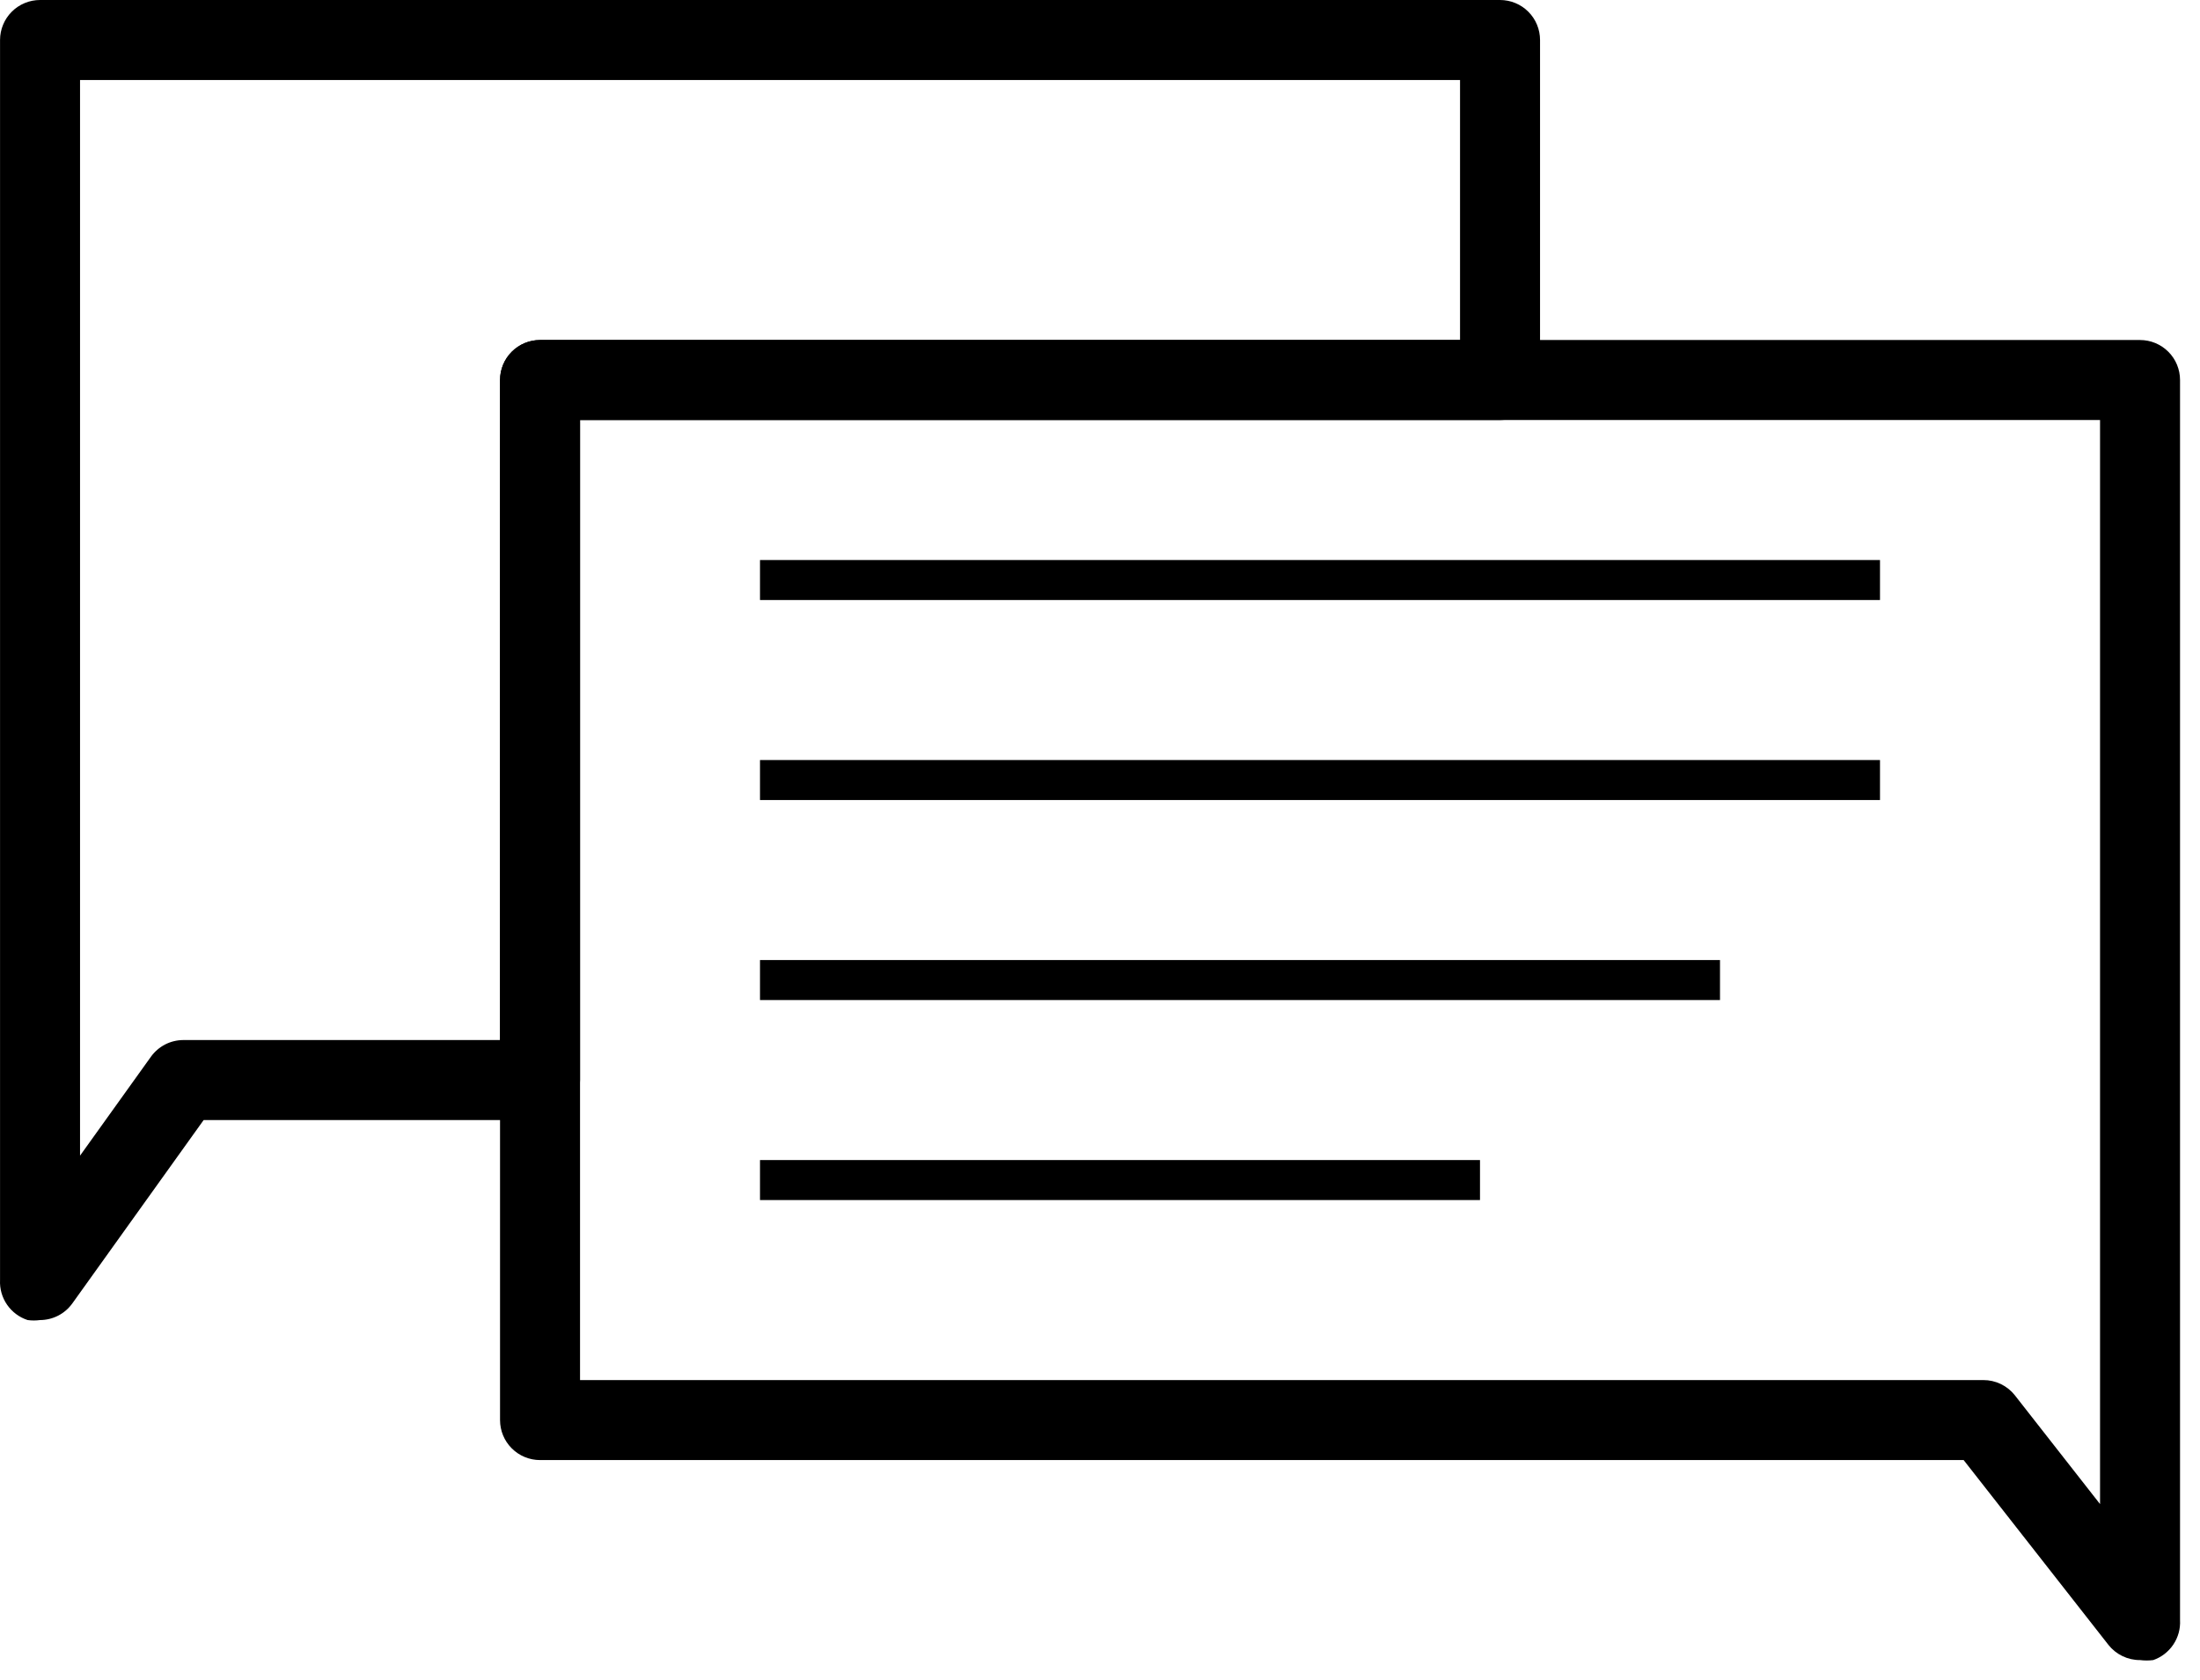 <svg width="55" height="42" viewBox="0 0 55 42" fill="none" xmlns="http://www.w3.org/2000/svg">
<path d="M1.001 33C0.898 33.014 0.794 33.014 0.691 33C0.482 32.932 0.302 32.797 0.177 32.617C0.052 32.436 -0.01 32.219 0.001 32V1C0.001 0.735 0.107 0.48 0.294 0.293C0.482 0.105 0.736 0 1.001 0H37.501C37.766 0 38.021 0.105 38.208 0.293C38.396 0.48 38.501 0.735 38.501 1V9.5C38.501 9.765 38.396 10.02 38.208 10.207C38.021 10.395 37.766 10.5 37.501 10.5H14.501V27C14.501 27.265 14.396 27.52 14.208 27.707C14.021 27.895 13.766 28 13.501 28H5.091L1.811 32.58C1.719 32.709 1.598 32.815 1.457 32.888C1.316 32.961 1.16 32.999 1.001 33ZM2.001 2V28.89L3.771 26.42C3.863 26.291 3.985 26.185 4.125 26.112C4.266 26.039 4.423 26.001 4.581 26H12.501V9.5C12.501 9.235 12.607 8.98 12.794 8.793C12.982 8.605 13.236 8.5 13.501 8.5H36.501V2H2.001Z" fill="black"/>
<path d="M53.501 41.5C53.349 41.501 53.199 41.467 53.062 41.401C52.925 41.335 52.805 41.239 52.711 41.12L49.091 36.5H13.501C13.236 36.5 12.981 36.395 12.794 36.207C12.606 36.02 12.501 35.765 12.501 35.5V9.5C12.501 9.235 12.606 8.98 12.794 8.793C12.981 8.605 13.236 8.5 13.501 8.5H53.501C53.766 8.5 54.02 8.605 54.208 8.793C54.396 8.98 54.501 9.235 54.501 9.5V40.5C54.513 40.717 54.454 40.932 54.333 41.112C54.212 41.292 54.036 41.429 53.831 41.5C53.721 41.514 53.611 41.514 53.501 41.5V41.5ZM14.501 34.5H49.581C49.733 34.499 49.883 34.533 50.02 34.599C50.157 34.665 50.277 34.761 50.371 34.88L52.501 37.6V10.5H14.501V34.5Z" fill="black"/>
<line x1="19" y1="14.5" x2="47" y2="14.5" stroke="black"/>
<line x1="19" y1="19.5" x2="47" y2="19.5" stroke="black"/>
<line x1="19" y1="24.5" x2="43" y2="24.5" stroke="black"/>
<line x1="19" y1="29.5" x2="37" y2="29.5" stroke="black"/>
</svg>
